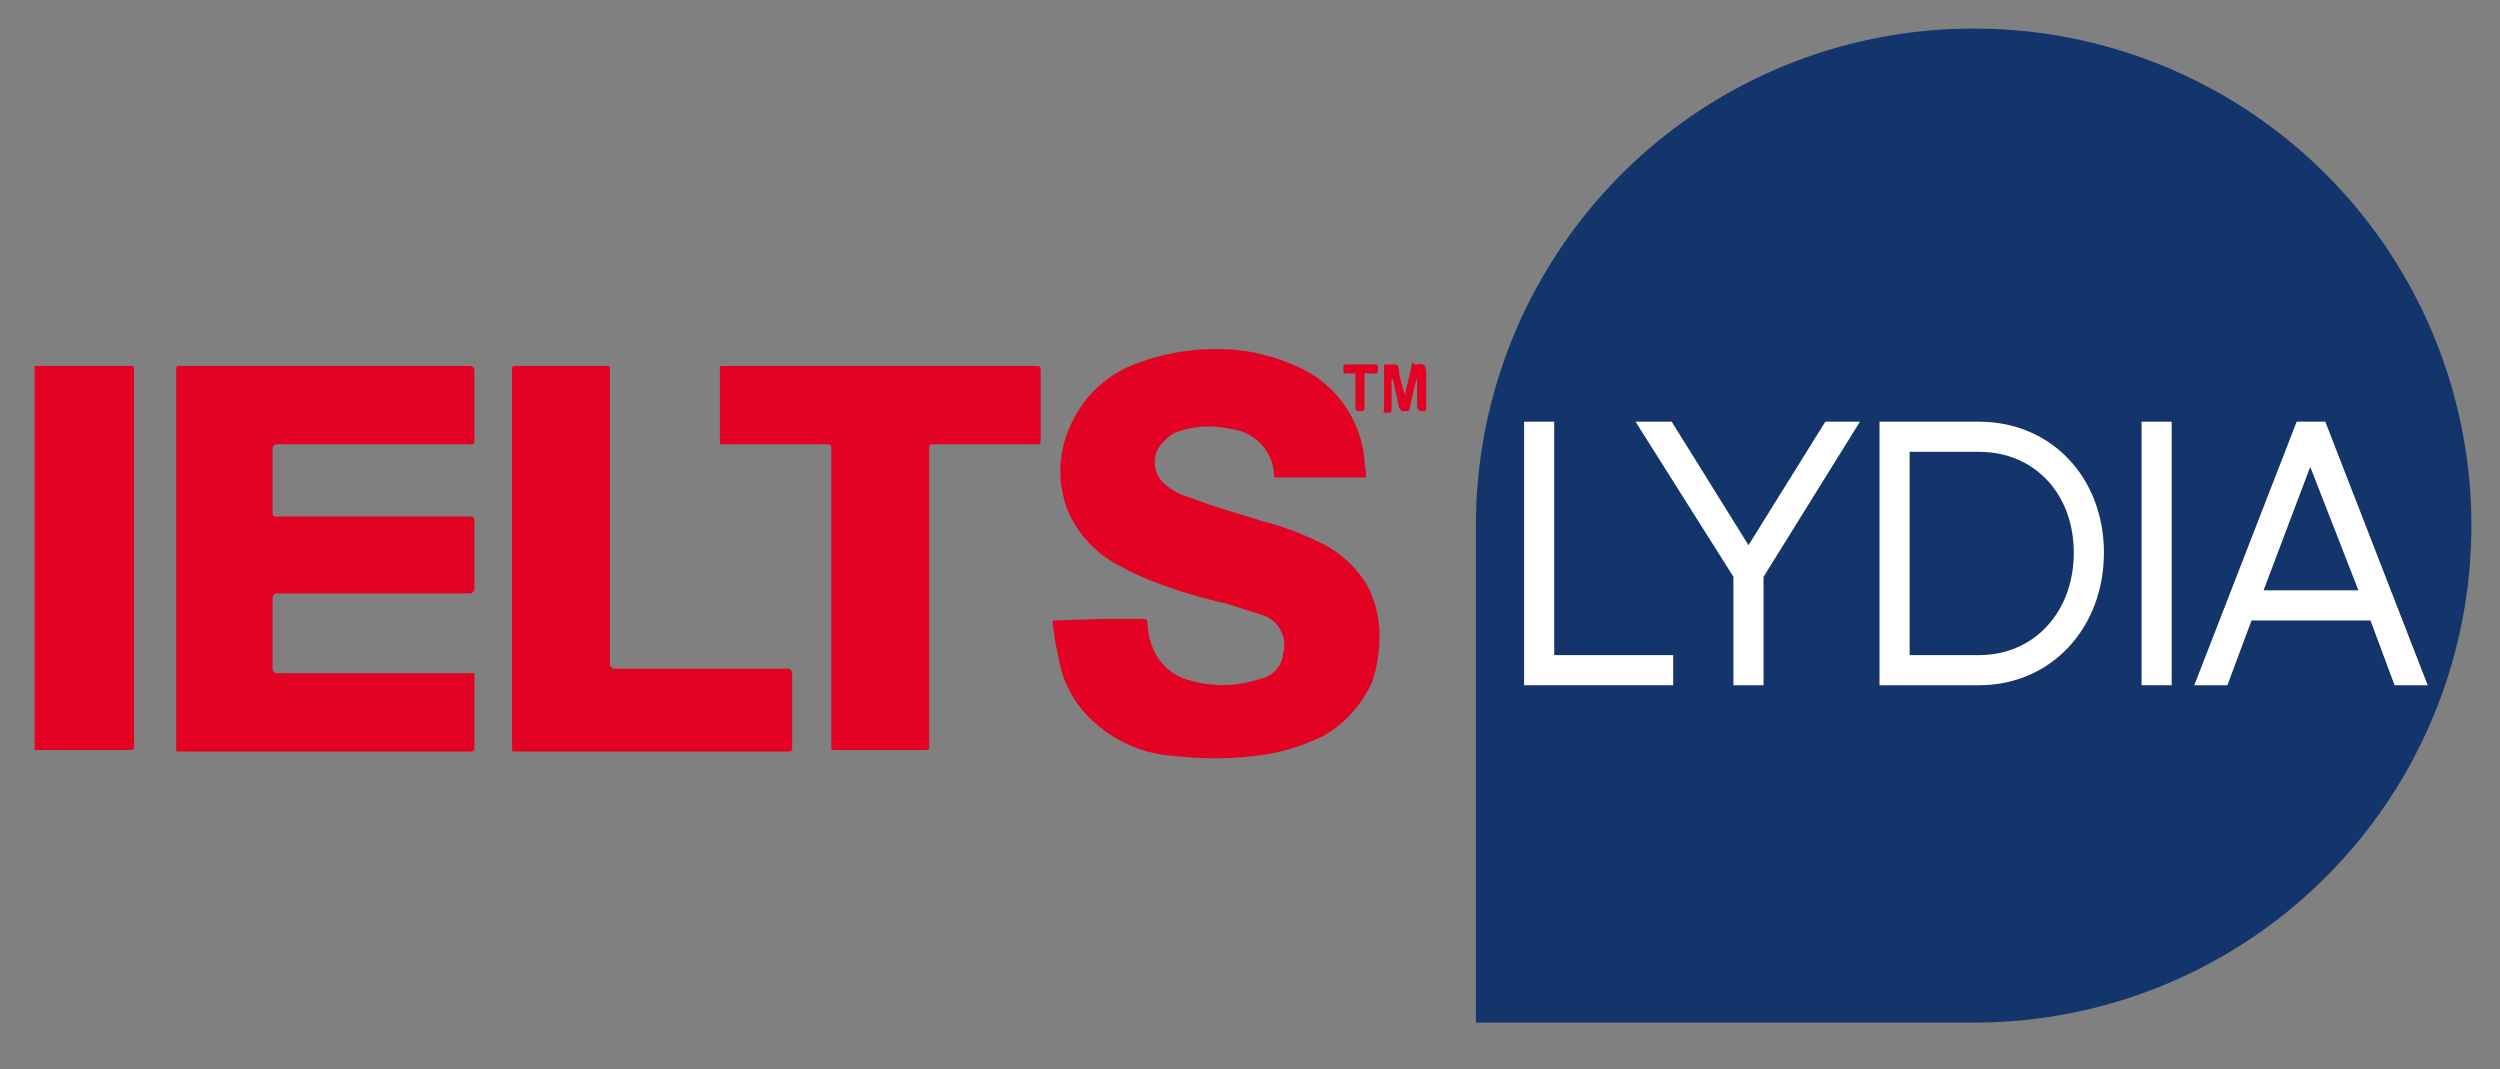 <svg id="Layer_1" data-name="Layer 1" xmlns="http://www.w3.org/2000/svg" viewBox="0 0 166 71"><rect x="0" y="0" width="166" height="71" fill="#808080" stroke="none"/><title>logo ielts</title><path d="M131.1,1.9A33,33,0,0,0,98,34.9v33h33.1a33,33,0,1,0,0-66Z" fill="#14356b"/><path d="M2.3,24.3H8.7c.2,0,.2.1.2.2V49.6c0,.2-.1.2-.3.2H2.3Z" fill="#e30224"/><path d="M11.7,37.1V24.6c0-.2,0-.3.2-.3H31.2a.3.3,0,0,1,.3.3v4.7c0,.2-.1.2-.3.2H18.4a.3.3,0,0,0-.3.3V34c0,.2,0,.3.3.3H31.2c.2,0,.3,0,.3.3v4.5a.3.3,0,0,1-.3.3H18.4a.3.3,0,0,0-.3.3v4.7a.3.3,0,0,0,.3.3H31.2c.3,0,.3-.1.3.3v4.7c0,.2-.1.2-.3.2H11.9c-.2,0-.2,0-.2-.2Z" fill="#e30224"/><path d="M73,41.1h2.9c.2,0,.2,0,.3.2a4.1,4.1,0,0,0,.3,1.6,3.6,3.6,0,0,0,2.6,2.3,7.7,7.7,0,0,0,4.5-.1,1.9,1.9,0,0,0,1.6-1.7A2.1,2.1,0,0,0,84,40.9l-2.5-.8a36.4,36.4,0,0,1-4.7-1.4,17.5,17.5,0,0,1-2.4-1.1,7.4,7.4,0,0,1-3.5-3.7,7.2,7.2,0,0,1,.3-5.9,7.6,7.6,0,0,1,4.1-3.8,14.9,14.9,0,0,1,6.3-1,12.3,12.3,0,0,1,4.2,1,7.5,7.5,0,0,1,4.8,6.3c0,.3.1.7.1,1s0,.2-.2.2H84.7c-.1,0-.1,0-.1-.1a3.2,3.2,0,0,0-2.8-3.1,6.5,6.5,0,0,0-3.4.1,2.1,2.1,0,0,0-1,.6,1.9,1.9,0,0,0-.1,2.9,4.4,4.4,0,0,0,1.9,1c1.5.6,3.1,1,4.6,1.5a19.3,19.3,0,0,1,4,1.5,7.3,7.3,0,0,1,3,2.8,7.2,7.2,0,0,1,.8,3.5,9.3,9.3,0,0,1-.5,2.9,7.7,7.7,0,0,1-3.3,3.6,13.7,13.7,0,0,1-4.5,1.3,23.5,23.5,0,0,1-5.3,0,8.7,8.7,0,0,1-5.4-2.3,7.1,7.1,0,0,1-2.3-4.2,18.5,18.5,0,0,1-.4-2.3c0-.2,0-.2.2-.2Z" fill="#e30224"/><path d="M58.4,24.3H68.8c.2,0,.3,0,.3.3v4.7c0,.2-.1.2-.2.2H62c-.2,0-.3,0-.3.3V49.6c0,.2,0,.2-.3.2h-6c-.2,0-.2,0-.2-.2V29.8c0-.2,0-.3-.3-.3H48c-.2,0-.2,0-.2-.2V24.5c0-.2,0-.2.2-.2Z" fill="#e30224"/><path d="M34,37.1V24.6c0-.2,0-.3.2-.3h6.1c.2,0,.2.1.2.2V44.1a.3.3,0,0,0,.3.3H52.3a.3.3,0,0,1,.3.3v5c0,.2-.1.2-.3.2H34.2c-.2,0-.2,0-.2-.2Z" fill="#e30224"/><path d="M93.3,26.2c.1-.6.3-1.2.4-1.8s.1-.2.3-.2.5-.1.6.1.1.4.1.6v2.2c0,.1,0,.2-.2.2s-.4,0-.4-.4V25.1a6.4,6.4,0,0,0-.2.7l-.3,1.3c0,.2-.1.2-.2.2h-.3l-.2-.2c-.1-.6-.3-1.3-.4-1.9h-.1v2c0,.2-.1.2-.3.2s-.3,0-.2-.2V24.4c0-.1,0-.2.1-.2h.7c.2.1.2.4.2.6l.3,1.2Z" fill="#e30224"/><path d="M90,26V24.9c0-.1,0-.2-.1-.1s-.4-.1-.5,0-.2-.1-.2-.2v-.2c0-.1,0-.2.2-.2h1.9c.2,0,.2.1.2.2v.2c0,.1,0,.2-.2.2h-.5c-.1-.1-.2,0-.2.1v2.2c0,.1,0,.2-.2.2h-.1c-.2,0-.3,0-.3-.2Z" fill="#e30224"/><path d="M103.2,28h-2V45.5h9.9v-2h-7.9Z" fill="#fff"/><path d="M116.1,36.2,111,28h-2.4l6.5,10.3v7.2h2V38.3L123.5,28h-2.3Z" fill="#fff"/><path d="M131.4,28h-6.6V45.5h6.6c4.8,0,8.3-3.8,8.3-8.8S136.2,28,131.4,28Zm-4.6,2h4.6c3.7,0,6.3,2.8,6.3,6.7s-2.6,6.8-6.3,6.8h-4.6Z" fill="#fff"/><path d="M144.2,28h-2V45.5h2Z" fill="#fff"/><path d="M154.4,28h-1.9l-6.8,17.5h2.2l1.6-4.3h7.9l1.6,4.3h2.2Zm2.2,11.2h-6.3l3.1-8.2Z" fill="#fff"/></svg>